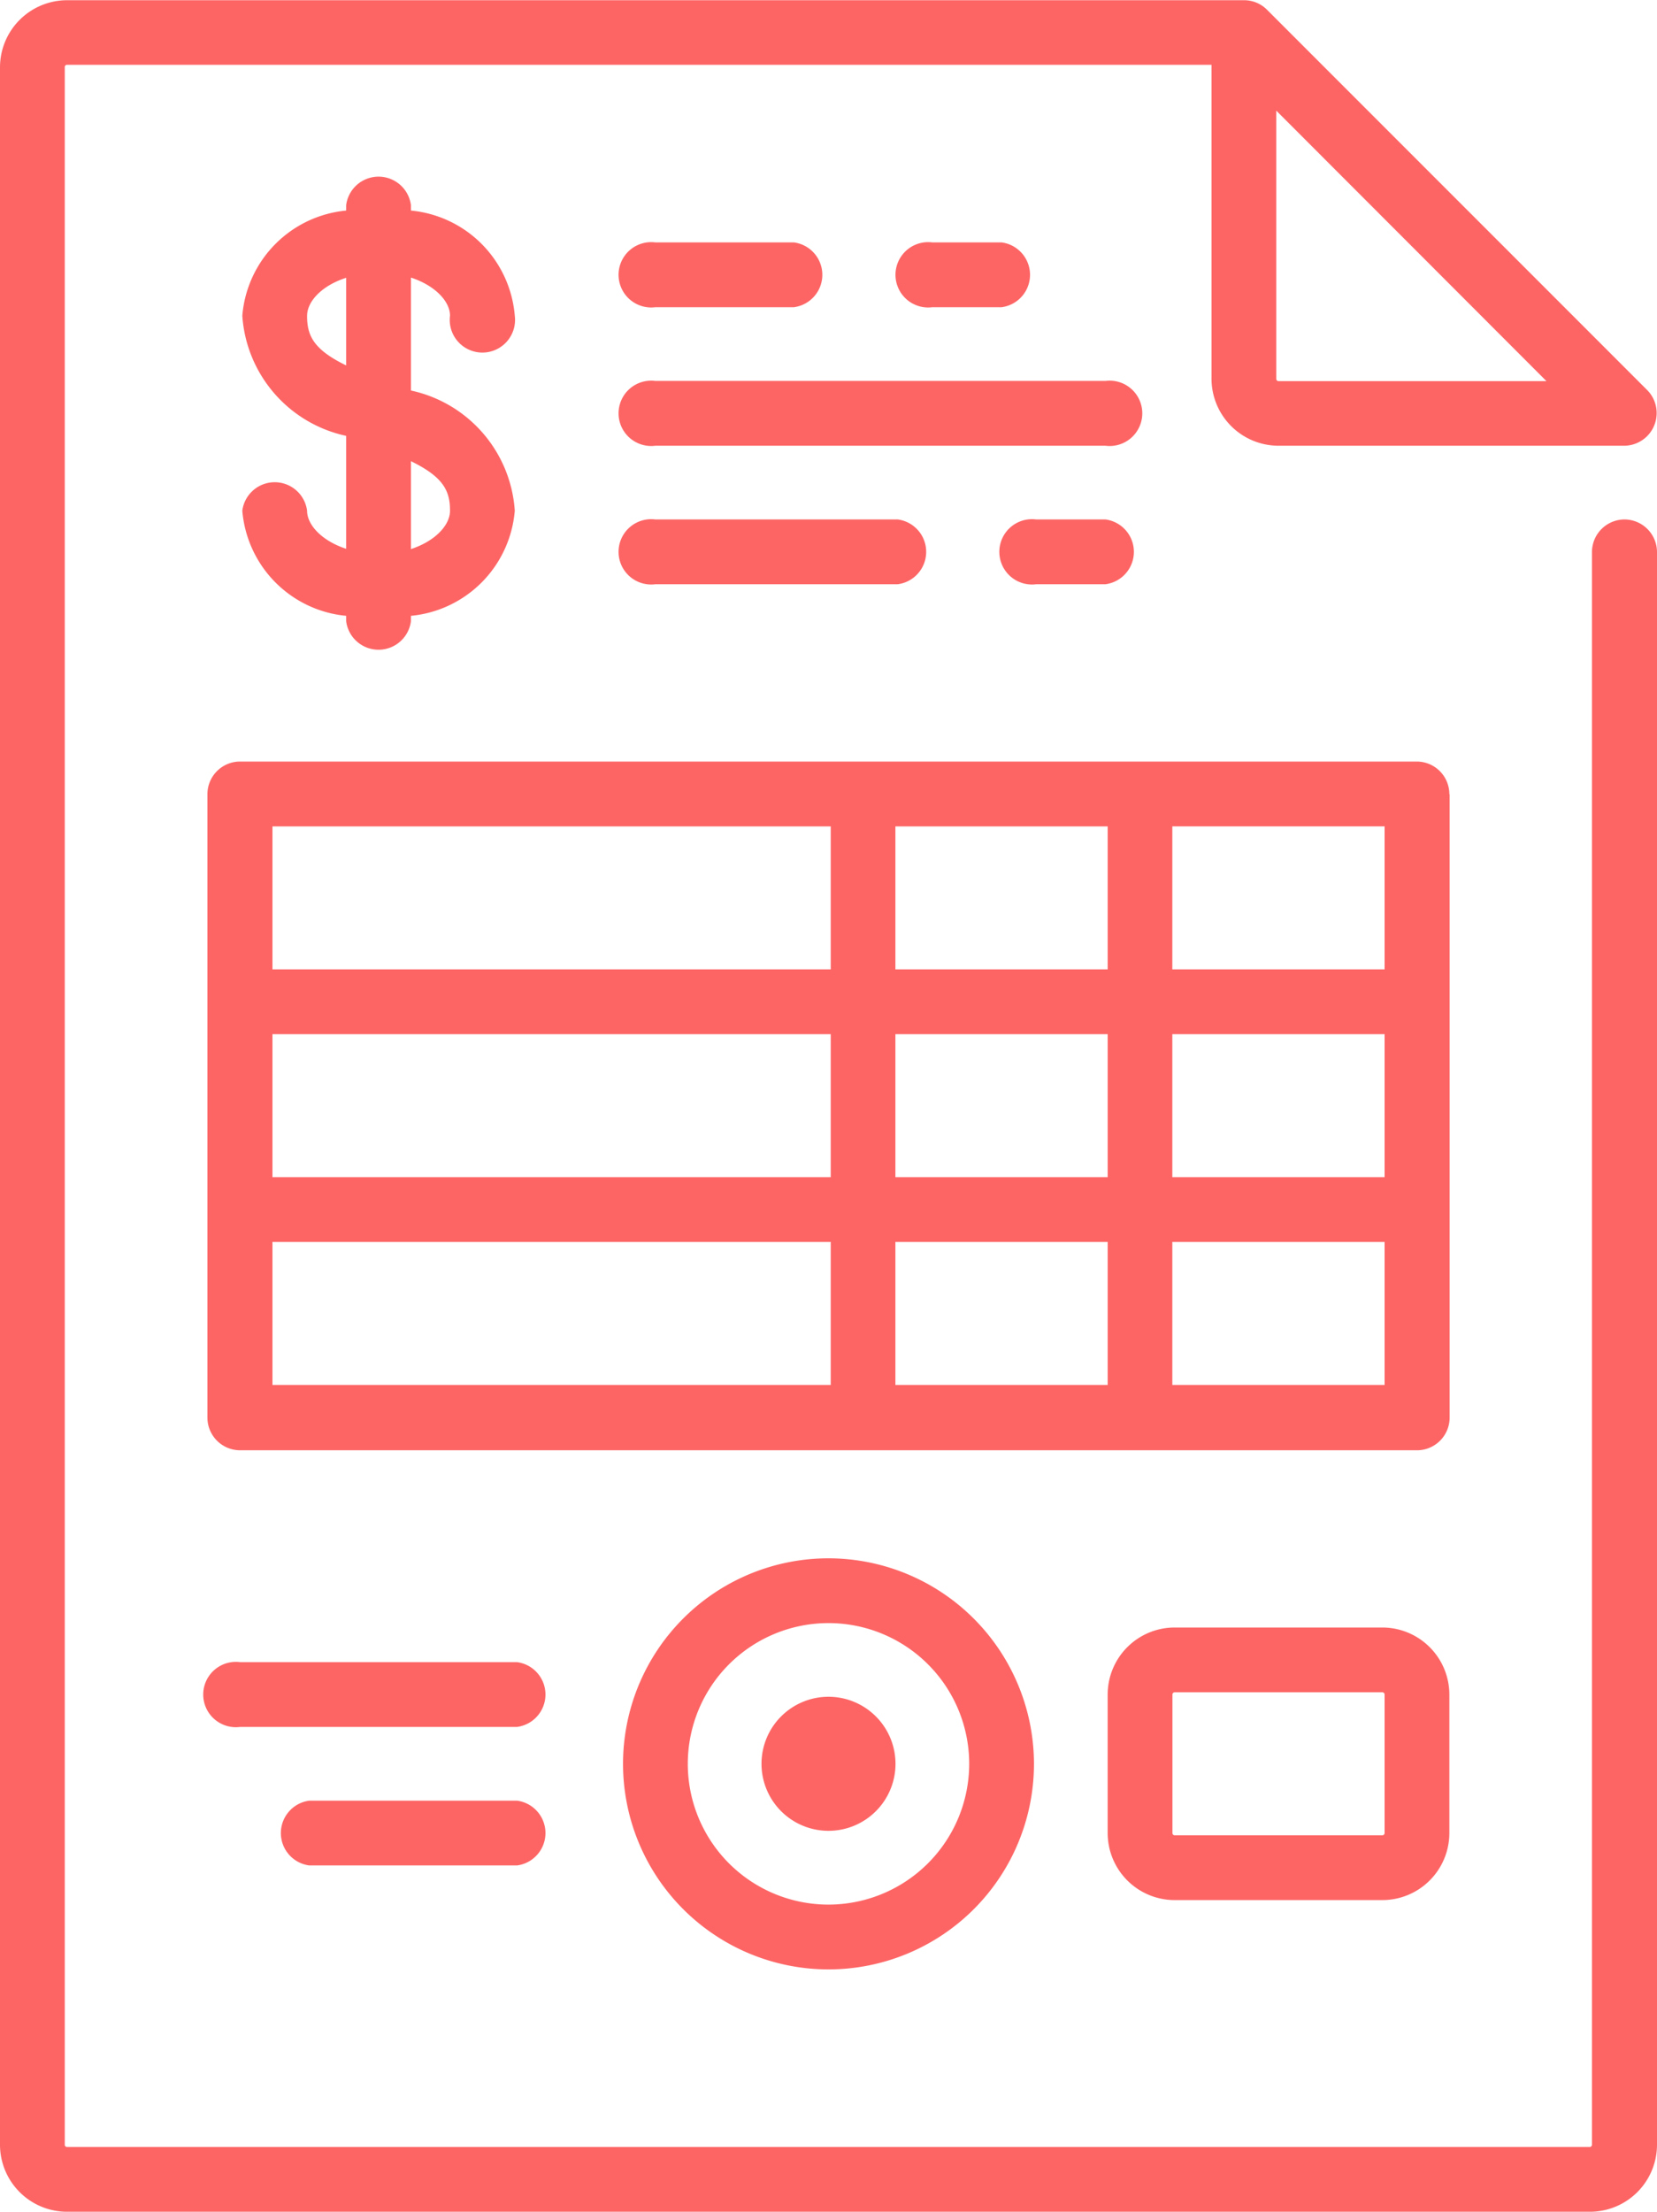 <svg height="40.62" viewBox="0 0 30.444 40.62" width="30.444" xmlns="http://www.w3.org/2000/svg"><g fill="#fd6565"><path d="m93.979 9.54a.6.6 0 0 0 -.6.6v29.249a.041.041 0 0 1 -.041.041h-27.977a.041.041 0 0 1 -.041-.041v-38.158a.041.041 0 0 1 .041-.041h21.028v5.765a1.232 1.232 0 0 0 1.231 1.231h6.36a.6.6 0 0 0 .42-1.016l-7-7-.011-.01a.593.593 0 0 0 -.4-.156h-21.628a1.233 1.233 0 0 0 -1.231 1.227v38.158a1.232 1.232 0 0 0 1.231 1.231h27.982a1.232 1.232 0 0 0 1.231-1.231v-29.254a.6.6 0 0 0 -.595-.595zm-6.4-7.508 4.964 4.968h-4.923a.041.041 0 0 1 -.041-.041z" transform="translate(-64.13)"/><path d="m123.341 44.074v-2.074c.441.144.718.435.718.7a.6.6 0 1 0 1.19 0 2.114 2.114 0 0 0 -1.908-1.931v-.1a.6.6 0 0 0 -1.19 0v.1a2.114 2.114 0 0 0 -1.908 1.931 2.423 2.423 0 0 0 1.908 2.207v2.074c-.441-.144-.718-.435-.718-.7a.6.6 0 0 0 -1.19 0 2.114 2.114 0 0 0 1.908 1.931v.1a.6.6 0 0 0 1.19 0v-.1a2.114 2.114 0 0 0 1.908-1.931 2.422 2.422 0 0 0 -1.908-2.207zm-1.19-.461c-.6-.292-.718-.547-.718-.909 0-.27.277-.56.718-.7zm1.19 3.372v-1.613c.6.292.718.547.718.909 0 .27-.277.561-.718.705z" transform="translate(-115.791 -36.902)"/><path d="m135.04 176.951a.6.6 0 0 0 -.6-.6h-21.618a.6.6 0 0 0 -.6.6v11.449a.6.6 0 0 0 .6.6h21.623a.6.6 0 0 0 .6-.6v-11.449zm-11.366 10.849h-10.257v-2.626h10.257zm0-3.816h-10.257v-2.626h10.257zm0-3.816h-10.257v-2.626h10.257zm5.088 7.632h-3.9v-2.626h3.9zm0-3.816h-3.9v-2.626h3.9zm0-3.816h-3.9v-2.626h3.9zm5.088 7.632h-3.9v-2.626h3.9zm0-3.816h-3.9v-2.626h3.9zm0-3.816h-3.9v-2.626h3.9z" transform="translate(-108.411 -162.365)"/><path d="m212.195 360.728a3.775 3.775 0 1 0 3.775 3.775 3.779 3.779 0 0 0 -3.775-3.775zm0 6.36a2.585 2.585 0 1 1 2.585-2.585 2.588 2.588 0 0 1 -2.585 2.585z" transform="translate(-196.973 -332.109)"/><path d="m241.715 392.792a1.231 1.231 0 1 0 1.231 1.231 1.232 1.232 0 0 0 -1.231-1.231z" transform="translate(-226.493 -361.63)"/><path d="m117.909 384.776h-5.088a.6.6 0 1 0 0 1.19h5.088a.6.6 0 0 0 0-1.19z" transform="translate(-108.41 -354.25)"/><path d="m132.669 416.841h-3.816a.6.6 0 0 0 0 1.19h3.816a.6.6 0 0 0 0-1.19z" transform="translate(-123.17 -383.771)"/><path d="m325.693 376.76h-3.816a1.232 1.232 0 0 0 -1.231 1.231v2.544a1.232 1.232 0 0 0 1.231 1.231h3.816a1.232 1.232 0 0 0 1.231-1.231v-2.544a1.233 1.233 0 0 0 -1.231-1.231zm.041 3.775a.041.041 0 0 1 -.041.041h-3.816a.041.041 0 0 1 -.041-.041v-2.544a.041.041 0 0 1 .041-.041h3.816a.041.041 0 0 1 .041.041z" transform="translate(-300.295 -346.87)"/><path d="m274.418 56.115h-1.272a.6.6 0 1 0 0 1.19h1.272a.6.6 0 0 0 0-1.19z" transform="translate(-256.016 -51.663)"/><path d="m211.559 56.115h-2.544a.6.6 0 1 0 0 1.19h2.544a.6.6 0 0 0 0-1.19z" transform="translate(-196.973 -51.663)"/><path d="m217.283 88.18h-8.268a.6.6 0 1 0 0 1.19h8.268a.6.6 0 1 0 0-1.19z" transform="translate(-196.973 -81.184)"/><path d="m298.465 120.244h-1.272a.6.6 0 1 0 0 1.19h1.272a.6.6 0 0 0 0-1.19z" transform="translate(-278.155 -110.704)"/><path d="m213.467 120.244h-4.452a.6.6 0 1 0 0 1.19h4.452a.6.6 0 0 0 0-1.19z" transform="translate(-196.973 -110.704)"/></g></svg>